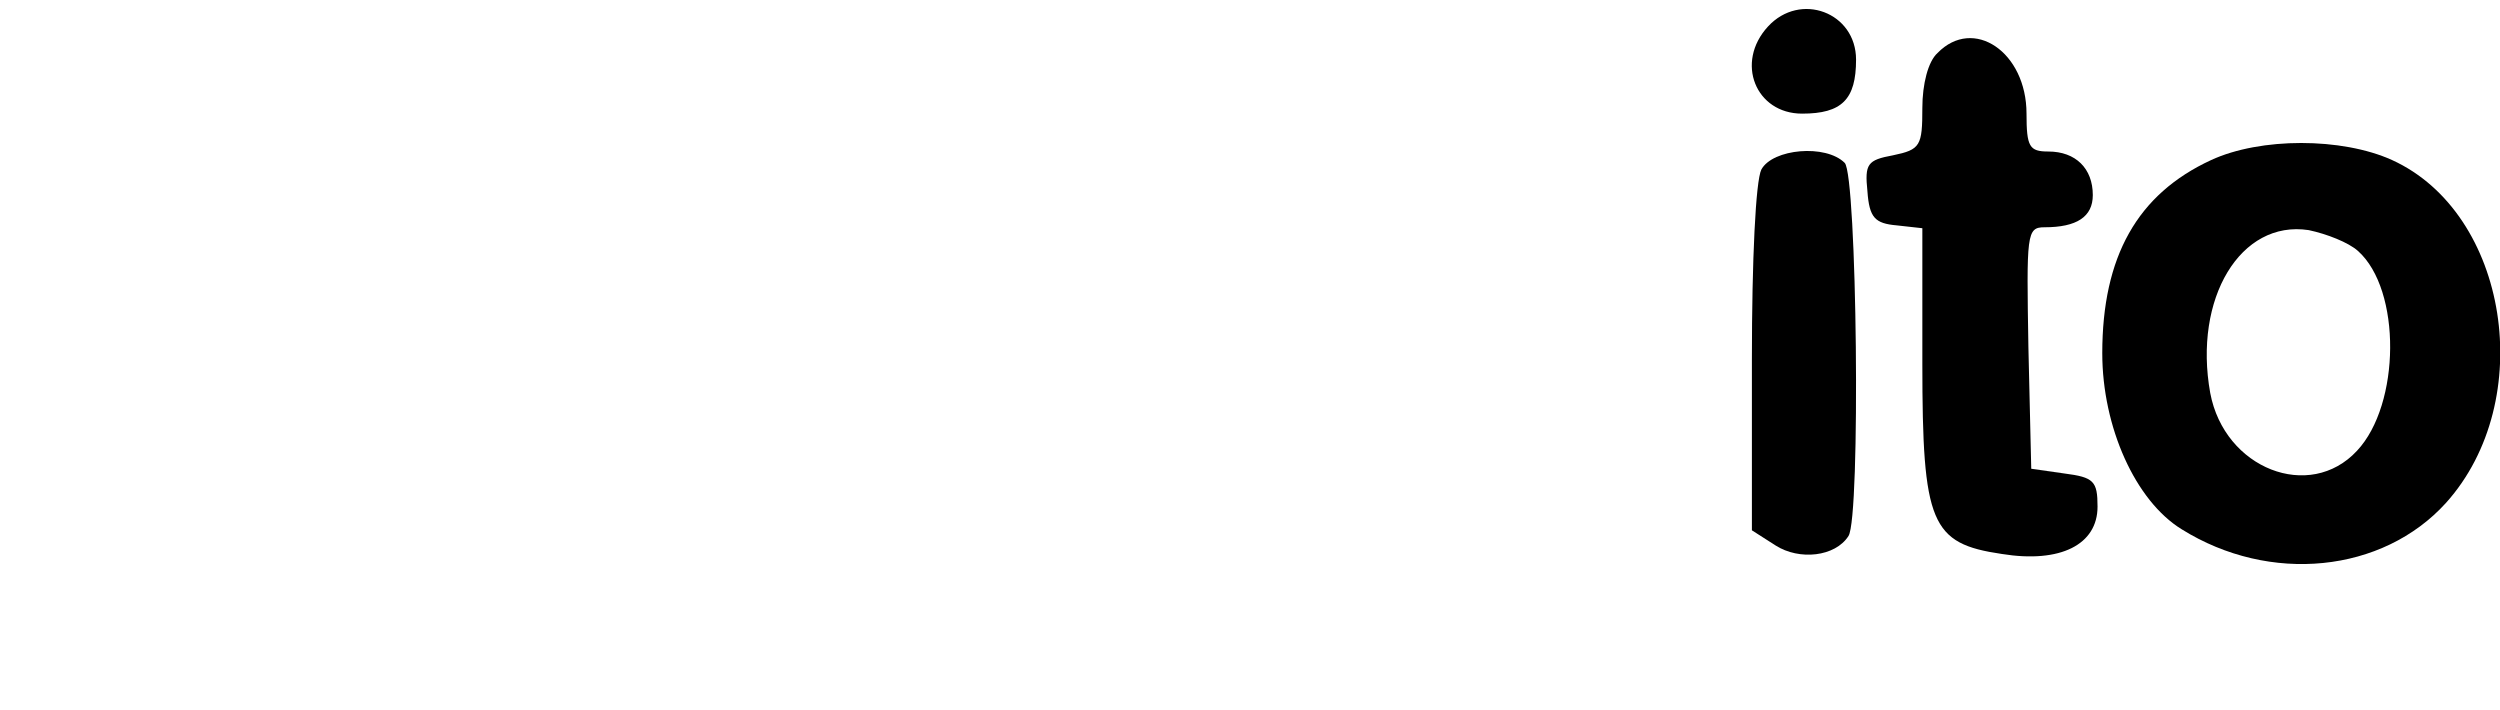<?xml version="1.0" standalone="no"?>
<!DOCTYPE svg PUBLIC "-//W3C//DTD SVG 20010904//EN"
 "http://www.w3.org/TR/2001/REC-SVG-20010904/DTD/svg10.dtd">
<svg version="1.0" xmlns="http://www.w3.org/2000/svg"
 width="264pt" height="75pt" viewBox="0 0 264 75"
 preserveAspectRatio="xMidYMid meet">

<g transform="translate(0,75) scale(0.1,-0.1)"
fill="#000000" stroke="none">
<path d="M1867 722 c-35 -38 -13 -92 36 -92 42 0 57 15 57 57 0 50 -59 72 -93
35z"/>
<path d="M2046 694 c-10 -9 -16 -33 -16 -58 0 -40 -2 -44 -31 -50 -27 -5 -30
-9 -27 -38 2 -28 8 -34 31 -36 l27 -3 0 -143 c0 -169 9 -190 84 -201 62 -10
101 10 101 50 0 27 -4 31 -35 35 l-35 5 -3 128 c-2 120 -2 127 17 127 34 0 51
11 51 34 0 28 -18 46 -47 46 -20 0 -23 5 -23 40 0 65 -56 103 -94 64z"/>
<path d="M2335 581 c-78 -36 -115 -102 -115 -204 0 -78 35 -156 84 -186 93
-58 212 -46 279 28 97 108 66 306 -57 362 -53 24 -139 24 -191 0z m155 -96
c46 -41 45 -162 -1 -211 -50 -54 -140 -19 -155 61 -18 100 32 183 104 172 19
-4 42 -13 52 -22z"/>
<path d="M1860 571 c-6 -12 -10 -95 -10 -200 l0 -181 25 -16 c25 -16 63 -12
77 10 13 20 9 381 -4 394 -20 20 -76 15 -88 -7z"/>
</g>
</svg>
